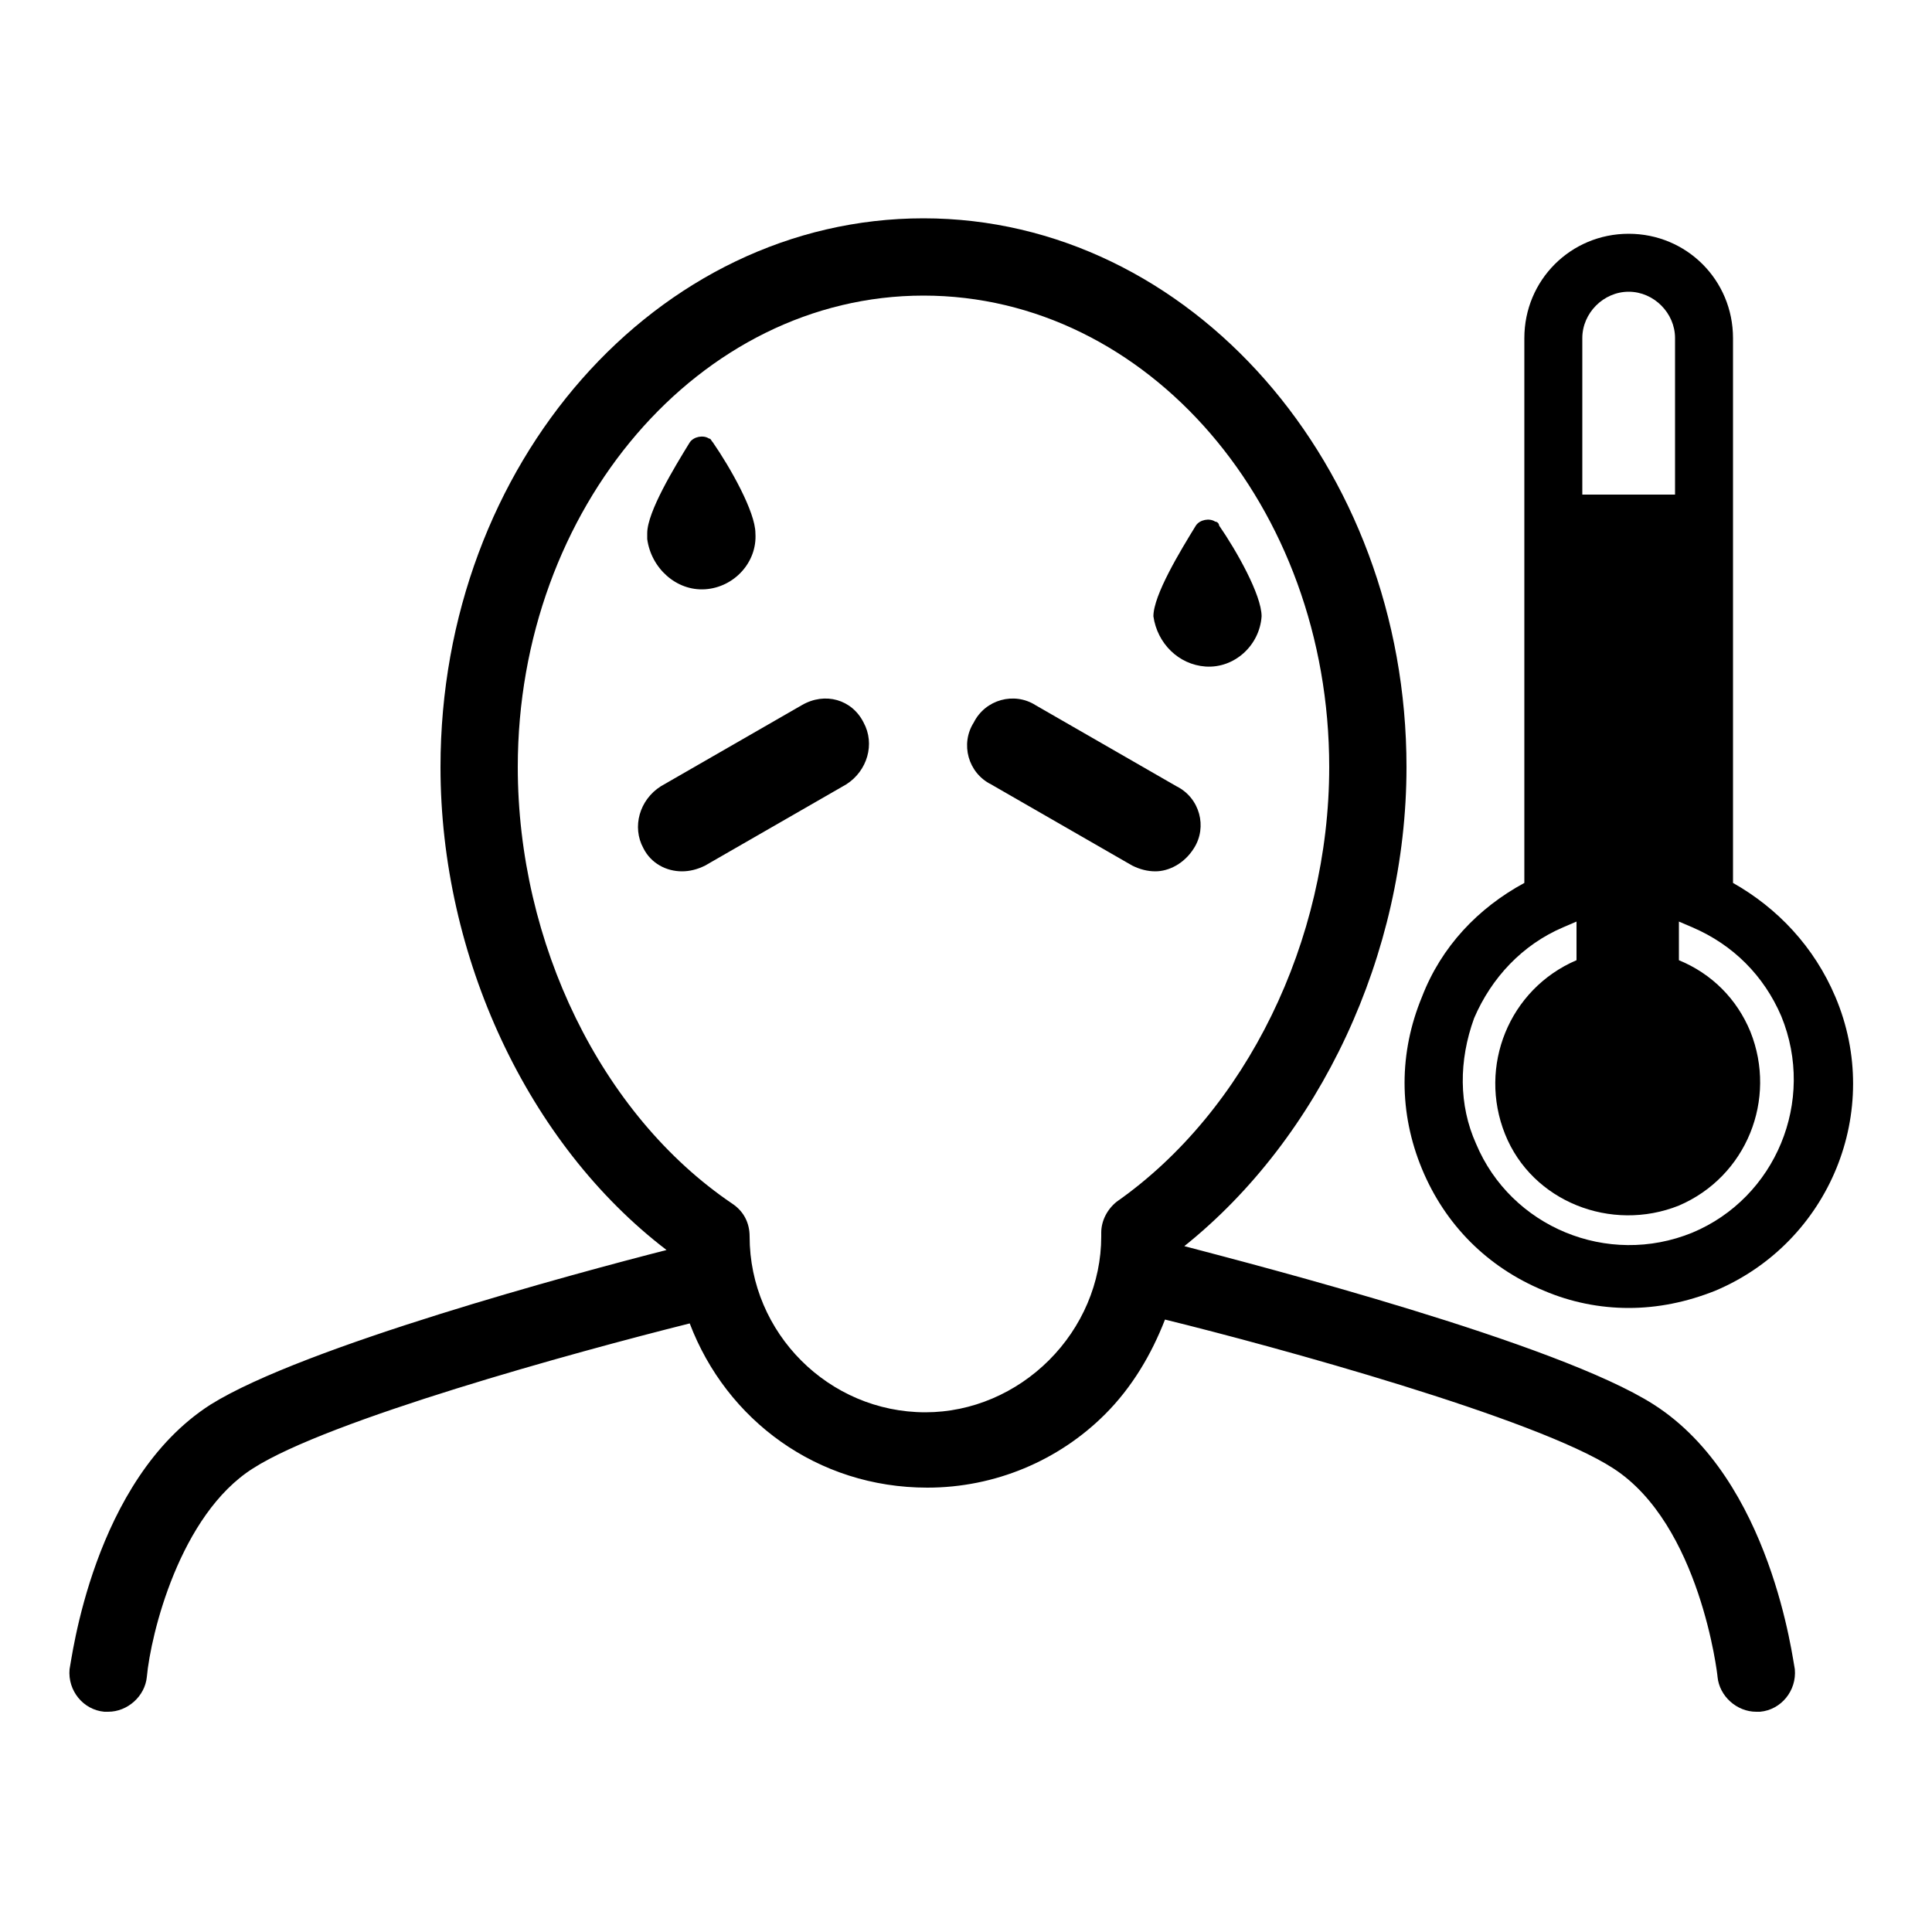 <?xml version="1.0" encoding="utf-8"?>
<!-- Generator: Adobe Illustrator 24.0.0, SVG Export Plug-In . SVG Version: 6.00 Build 0)  -->
<svg version="1.1" id="Layer_1" xmlns="http://www.w3.org/2000/svg" xmlns:xlink="http://www.w3.org/1999/xlink" x="0px" y="0px"
	 viewBox="0 0 100 100" style="enable-background:new 0 0 100 100;" xml:space="preserve">
<g>
	<path d="M36.5,30.5c1.5-0.1,2.7-1.4,2.6-2.9c0-1.1-1.3-3.4-2.2-4.7c-0.1-0.1-0.1-0.2-0.2-0.2c-0.3-0.2-0.8-0.1-1,0.2
		c-0.8,1.3-2.2,3.6-2.2,4.7c0,0.1,0,0.2,0,0.3C33.7,29.4,35,30.6,36.5,30.5z"/>
	<path d="M62.4,34.5c1.5,0.1,2.8-1.1,2.9-2.6c0-1.1-1.3-3.4-2.2-4.7C63.1,27.1,63,27,62.9,27c-0.3-0.2-0.8-0.1-1,0.2
		c-0.8,1.3-2.2,3.6-2.2,4.7C59.9,33.3,61,34.4,62.4,34.5z"/>
	<path d="M85.6,72.7c-5-3.2-20.5-7.2-24.3-8.2c7-5.6,11.5-15.1,11.5-24.8c0-15.6-11.2-28.4-25-28.4c-13.8,0-25,12.7-25,28.4
		c0,9.8,4.5,19.5,11.7,25c-4.7,1.2-18.8,5-23.6,8C4.8,76.6,3.7,86,3.6,86.4c-0.1,1.1,0.7,2.1,1.8,2.2c0.1,0,0.2,0,0.2,0
		c1,0,1.9-0.8,2-1.8c0.2-2.2,1.7-8.4,5.5-10.8c3.9-2.5,16.6-6,22.6-7.5c1.9,5,6.6,8.5,12.3,8.5c0,0,0,0,0,0c3.5,0,6.8-1.4,9.2-3.8
		c1.4-1.4,2.4-3.1,3.1-4.9c5.7,1.4,19.2,5.1,23.2,7.7c4.5,2.9,5.4,10.7,5.4,10.8c0.1,1,1,1.8,2,1.8c0.1,0,0.2,0,0.2,0
		c1.1-0.1,1.9-1.1,1.8-2.2C92.8,86,91.7,76.6,85.6,72.7z M57,63.8V64c0,2.4-1,4.7-2.7,6.4c-1.7,1.7-4,2.7-6.4,2.7c0,0,0,0,0,0
		c-5,0-9.1-4.1-9.1-9.1c0-0.7-0.3-1.3-0.9-1.7c-6.8-4.6-11.1-13.5-11.1-22.6c0-13.4,9.4-24.4,21-24.4s21,10.9,21,24.4
		c0,9-4.3,17.8-11,22.5C57.3,62.6,57,63.2,57,63.8z"/>
	<path d="M41.5,36.5l-7.3,4.2c-1.1,0.7-1.5,2.1-0.9,3.2c0.4,0.8,1.2,1.2,2,1.2c0.4,0,0.8-0.1,1.2-0.3l7.3-4.2
		c1.1-0.7,1.5-2.1,0.9-3.2C44.1,36.2,42.7,35.8,41.5,36.5z"/>
	<path d="M61.8,43.9c0.7-1.1,0.3-2.6-0.9-3.2l-7.3-4.2c-1.1-0.7-2.6-0.3-3.2,0.9c-0.7,1.1-0.3,2.6,0.9,3.2l7.3,4.2
		c0.4,0.2,0.8,0.3,1.2,0.3C60.5,45.1,61.3,44.7,61.8,43.9z"/>
	<path d="M73.6,60.5c1.2,2.9,3.4,5.1,6.3,6.3c1.4,0.6,2.9,0.9,4.4,0.9c1.5,0,3-0.3,4.5-0.9c5.9-2.5,8.7-9.3,6.2-15.2
		C93.9,49,92,47,89.7,45.7V17.5c0-3-2.4-5.4-5.4-5.4s-5.4,2.4-5.4,5.4v28.2c-2.4,1.3-4.3,3.3-5.3,5.9C72.4,54.5,72.4,57.6,73.6,60.5
		z M84.3,15.1c1.3,0,2.4,1.1,2.4,2.4v8.1h-4.8v-8.1C81.9,16.2,83,15.1,84.3,15.1z M76.3,52.7c0.9-2.1,2.5-3.8,4.6-4.7l0.7-0.3v2
		c-3.5,1.5-5.1,5.5-3.7,9s5.5,5.1,9,3.7c3.5-1.5,5.1-5.5,3.7-9c-0.7-1.7-2-3-3.7-3.7v0v-2l0.7,0.3c2.1,0.9,3.7,2.5,4.6,4.6
		c1.8,4.4-0.3,9.4-4.6,11.2c-4.4,1.8-9.4-0.3-11.2-4.6C75.5,57.2,75.5,54.9,76.3,52.7z"/>
</g>
</svg>
